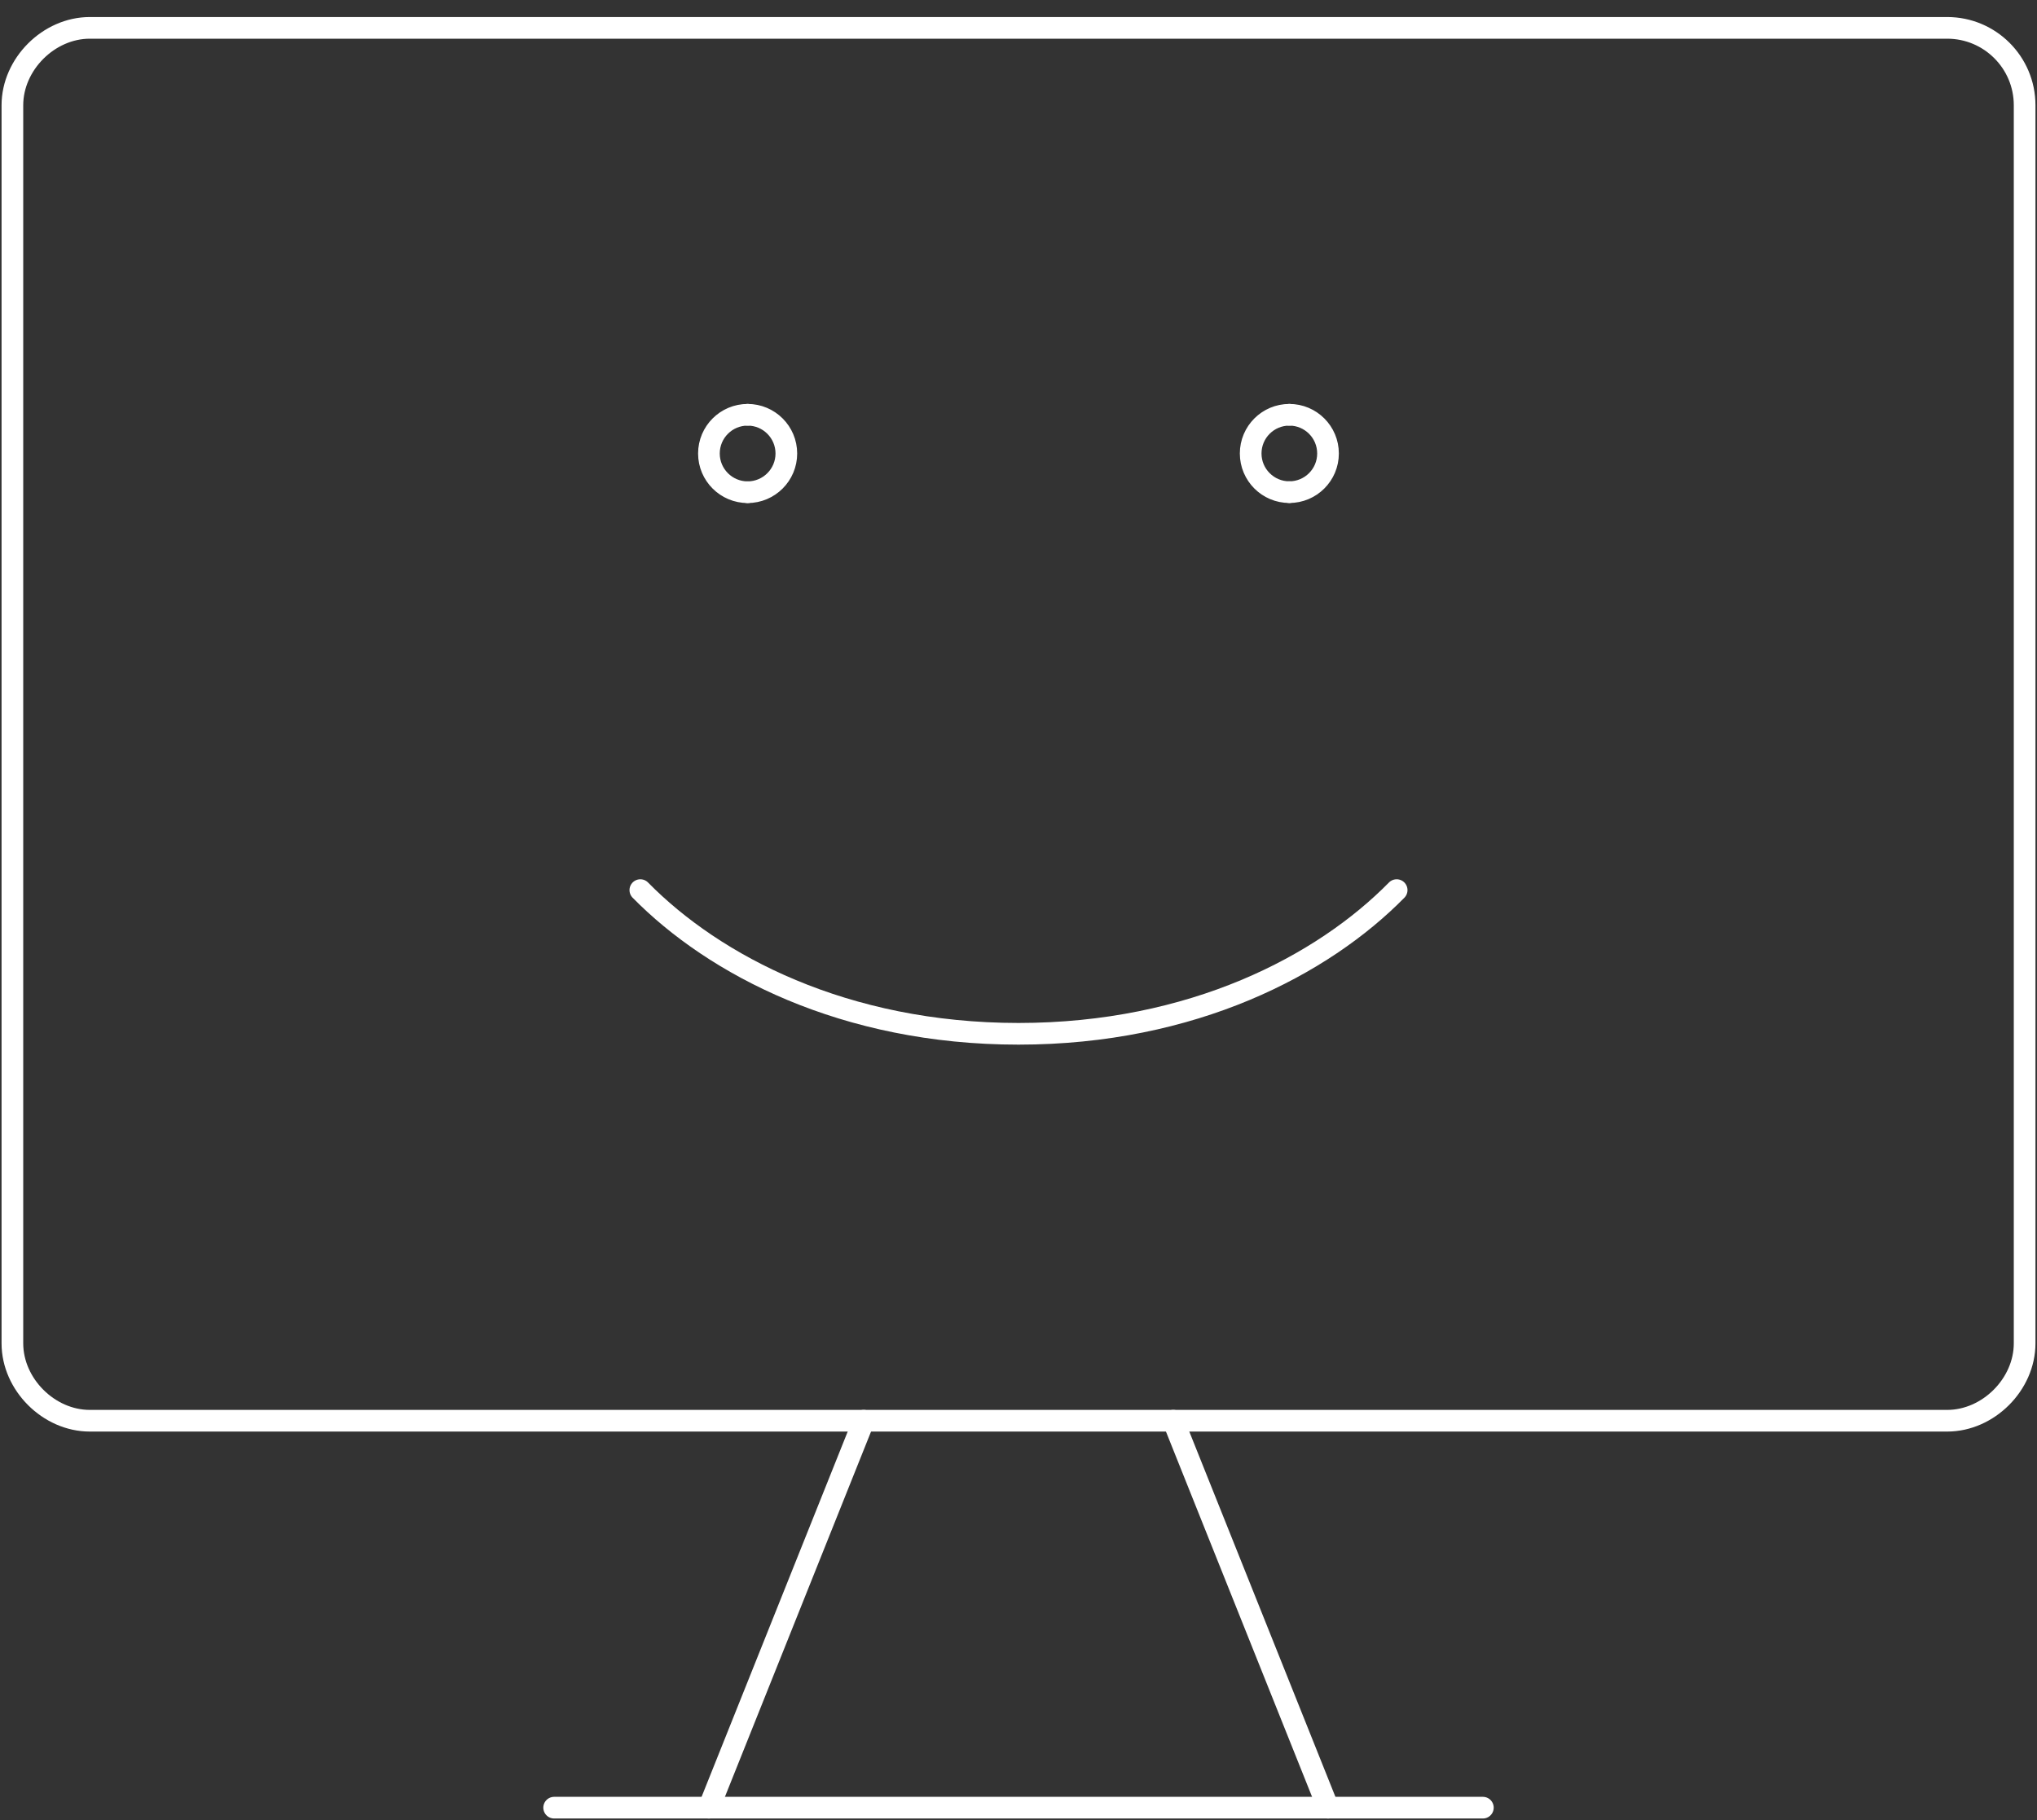 <svg width="94" height="84" viewBox="0 0 94 84" fill="none" xmlns="http://www.w3.org/2000/svg">
<rect x="0" y="0" width="94" height="84" fill="#333333" stroke="none"/>
<path d="M93.429 62V4.857C93.429 2.885 91.829 1.286 89.857 1.286H4.143C2.249 1.286 0.572 2.963 0.572 4.857V62C0.572 63.894 2.249 65.571 4.143 65.571H89.857C91.751 65.571 93.429 63.894 93.429 62Z" stroke="white" stroke-linecap="round" stroke-linejoin="round"/>
<path d="M39.857 65.571L32.714 83.429" stroke="white" stroke-linecap="round" stroke-linejoin="round"/>
<path d="M54.143 65.571L61.286 83.429" stroke="white" stroke-linecap="round" stroke-linejoin="round"/>
<path d="M25.572 83.429H68.429" stroke="white" stroke-linecap="round" stroke-linejoin="round"/>
<path d="M29.549 41.081C32.951 44.541 38.961 47.713 47 47.713C55.04 47.713 61.049 44.541 64.451 41.081" stroke="white" stroke-linecap="round" stroke-linejoin="round"/>
<path d="M34.502 22.717C33.515 22.717 32.714 21.917 32.714 20.93C32.714 19.943 33.515 19.143 34.502 19.143" stroke="white" stroke-linecap="round" stroke-linejoin="round"/>
<path d="M34.499 22.717C35.486 22.717 36.287 21.917 36.287 20.93C36.287 19.943 35.486 19.143 34.499 19.143" stroke="white" stroke-linecap="round" stroke-linejoin="round"/>
<path d="M59.5 22.714C58.514 22.714 57.714 21.915 57.714 20.929C57.714 19.942 58.514 19.143 59.5 19.143" stroke="white" stroke-linecap="round" stroke-linejoin="round"/>
<path d="M59.498 22.714C60.484 22.714 61.283 21.915 61.283 20.929C61.283 19.942 60.484 19.143 59.498 19.143" stroke="white" stroke-linecap="round" stroke-linejoin="round"/>
</svg>

